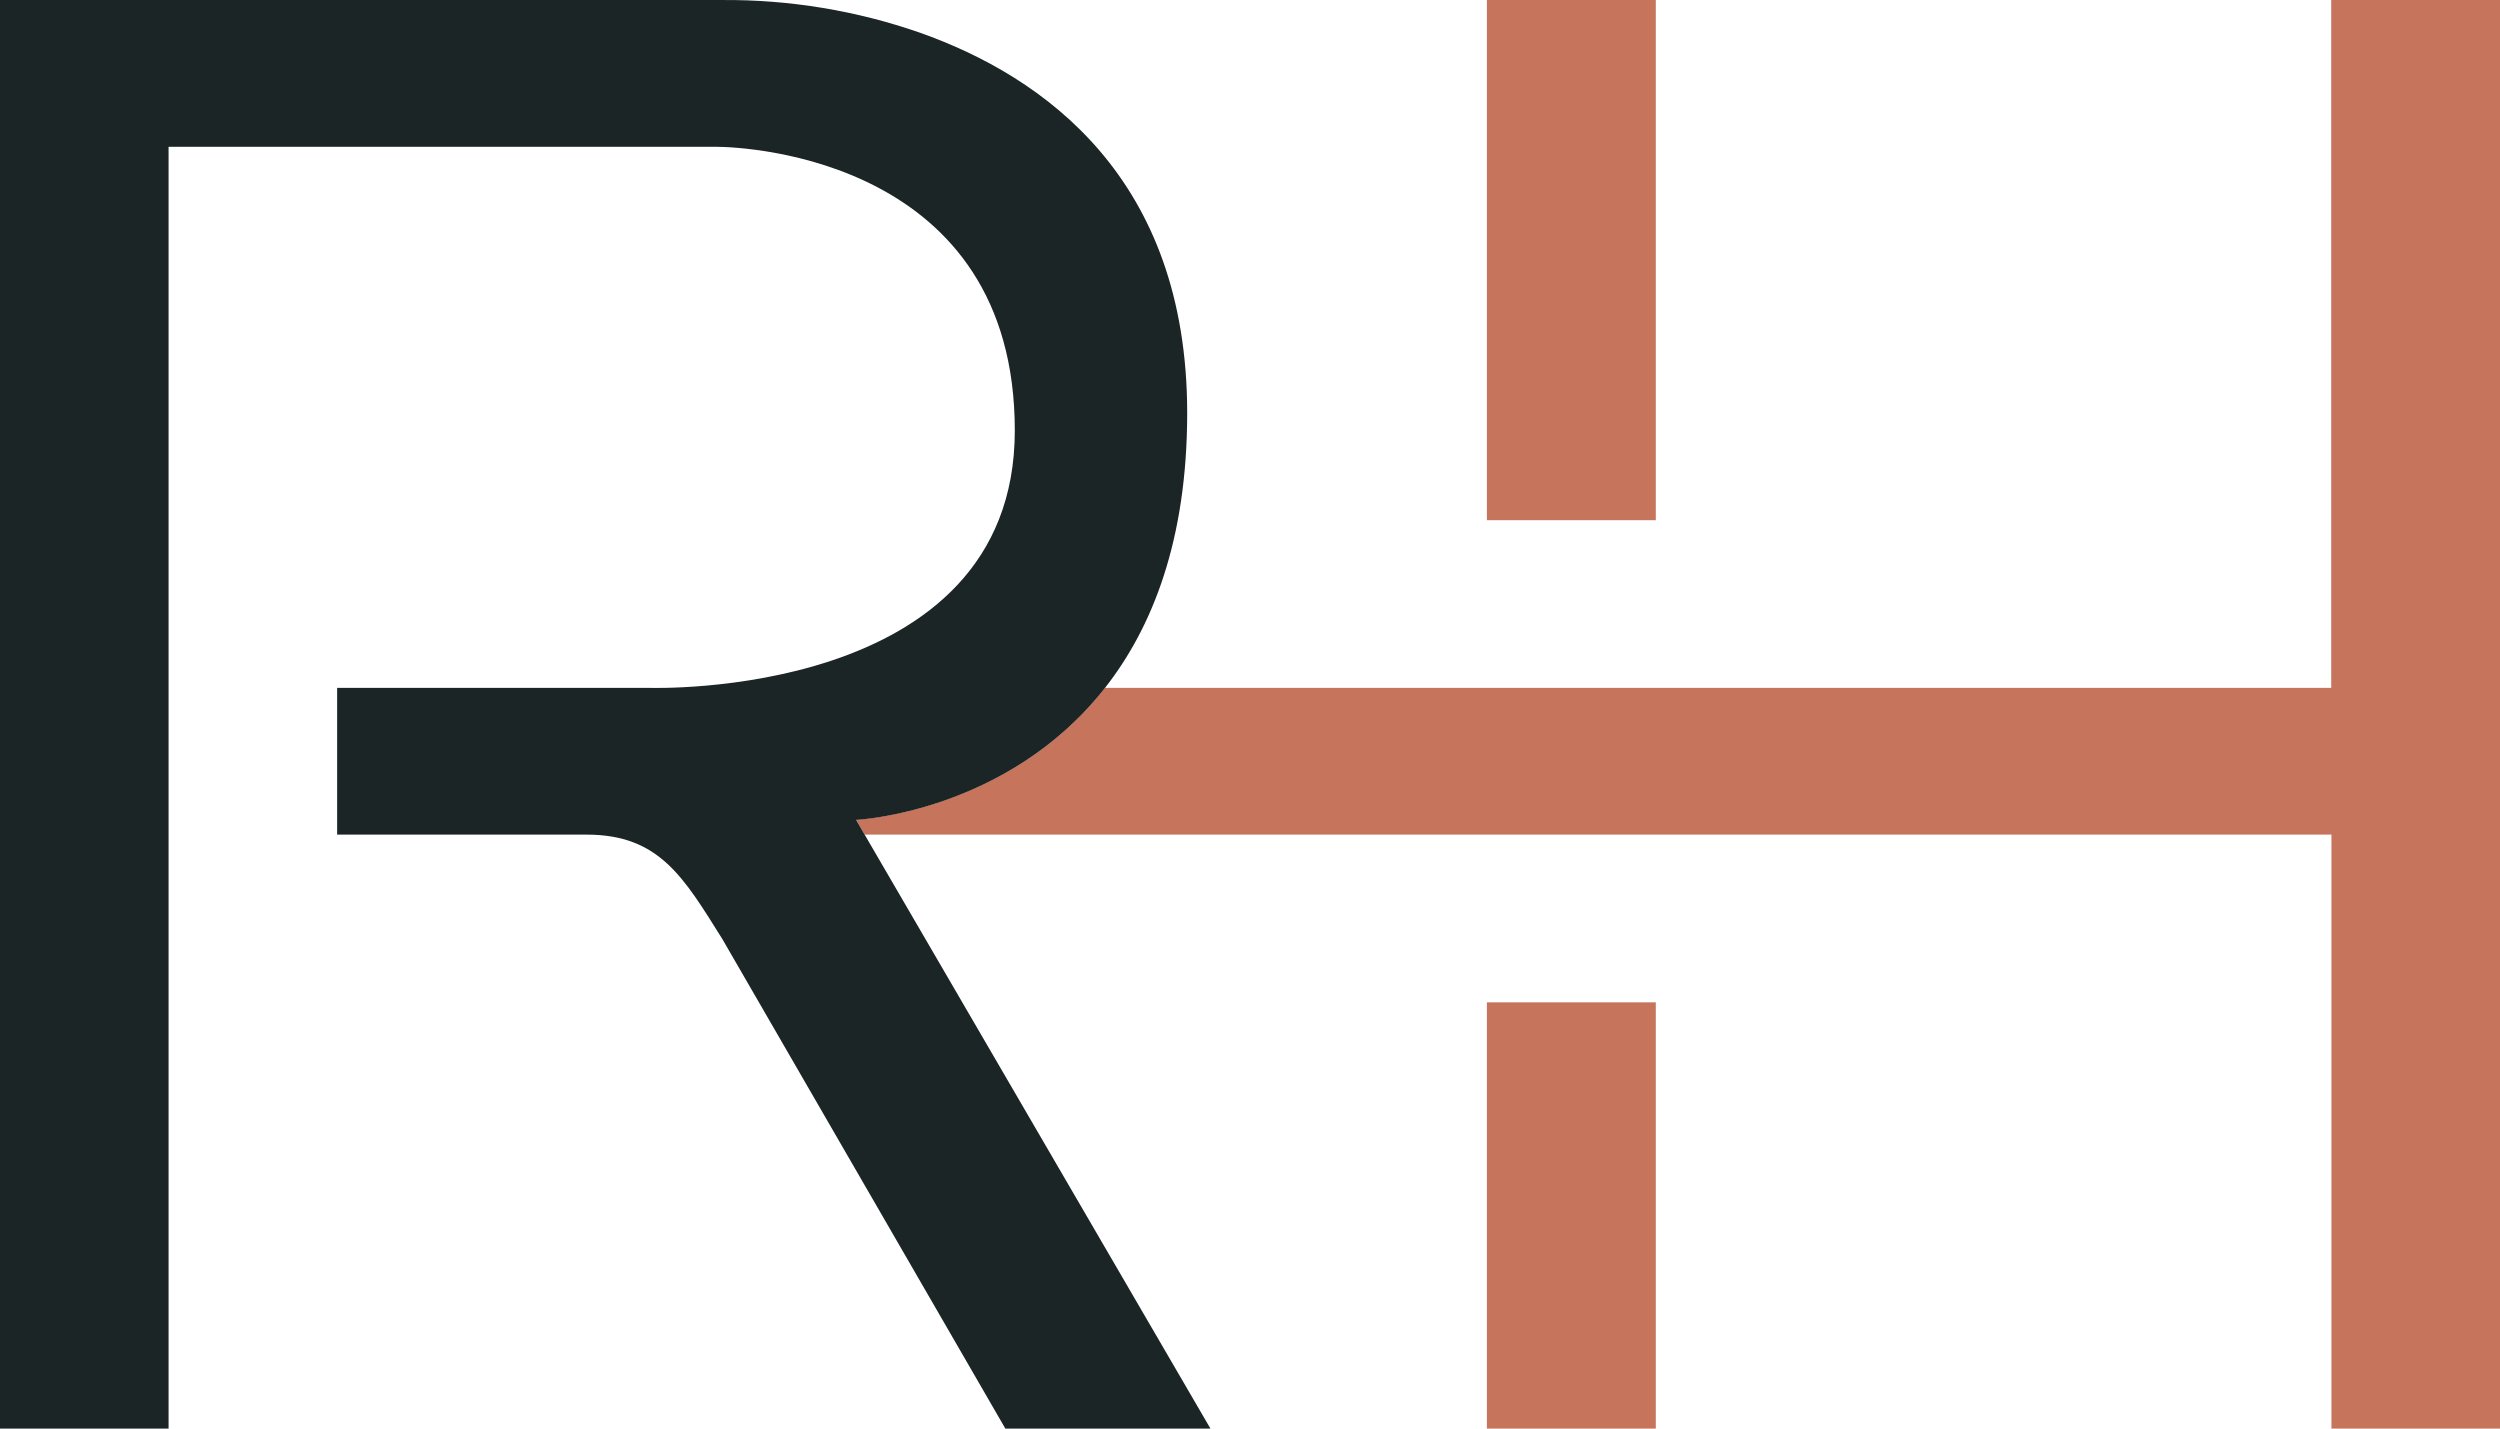 <svg width="112" height="64" viewBox="0 0 112 64" fill="none" xmlns="http://www.w3.org/2000/svg">
<path fill-rule="evenodd" clip-rule="evenodd" d="M112 64V0H104.438V30.815H49.5C45.11 36.41 38.353 36.725 38.353 36.725L38.736 37.39H104.448V64H112ZM74.18 0H66.613V23.305H74.18V0ZM74.18 44.905H66.613V64H74.18V44.905Z" fill="#C7745D"/>
<path d="M54.228 64.001H45.04L32.362 42.071C30.636 39.321 29.548 37.391 26.286 37.391H15.104V30.816H29.075C29.075 30.816 45.463 31.391 45.463 19.286C45.463 7.181 33.536 6.576 32.065 6.576H7.552V64.001H0V0.001H32.352C35.371 -0.021 38.37 0.475 41.218 1.466C46.756 3.431 53.186 7.966 53.186 18.506C53.186 24.206 51.62 28.121 49.505 30.816C45.11 36.416 38.354 36.731 38.354 36.731L38.736 37.391L54.228 64.001Z" fill="#1B2526"/>
</svg>
